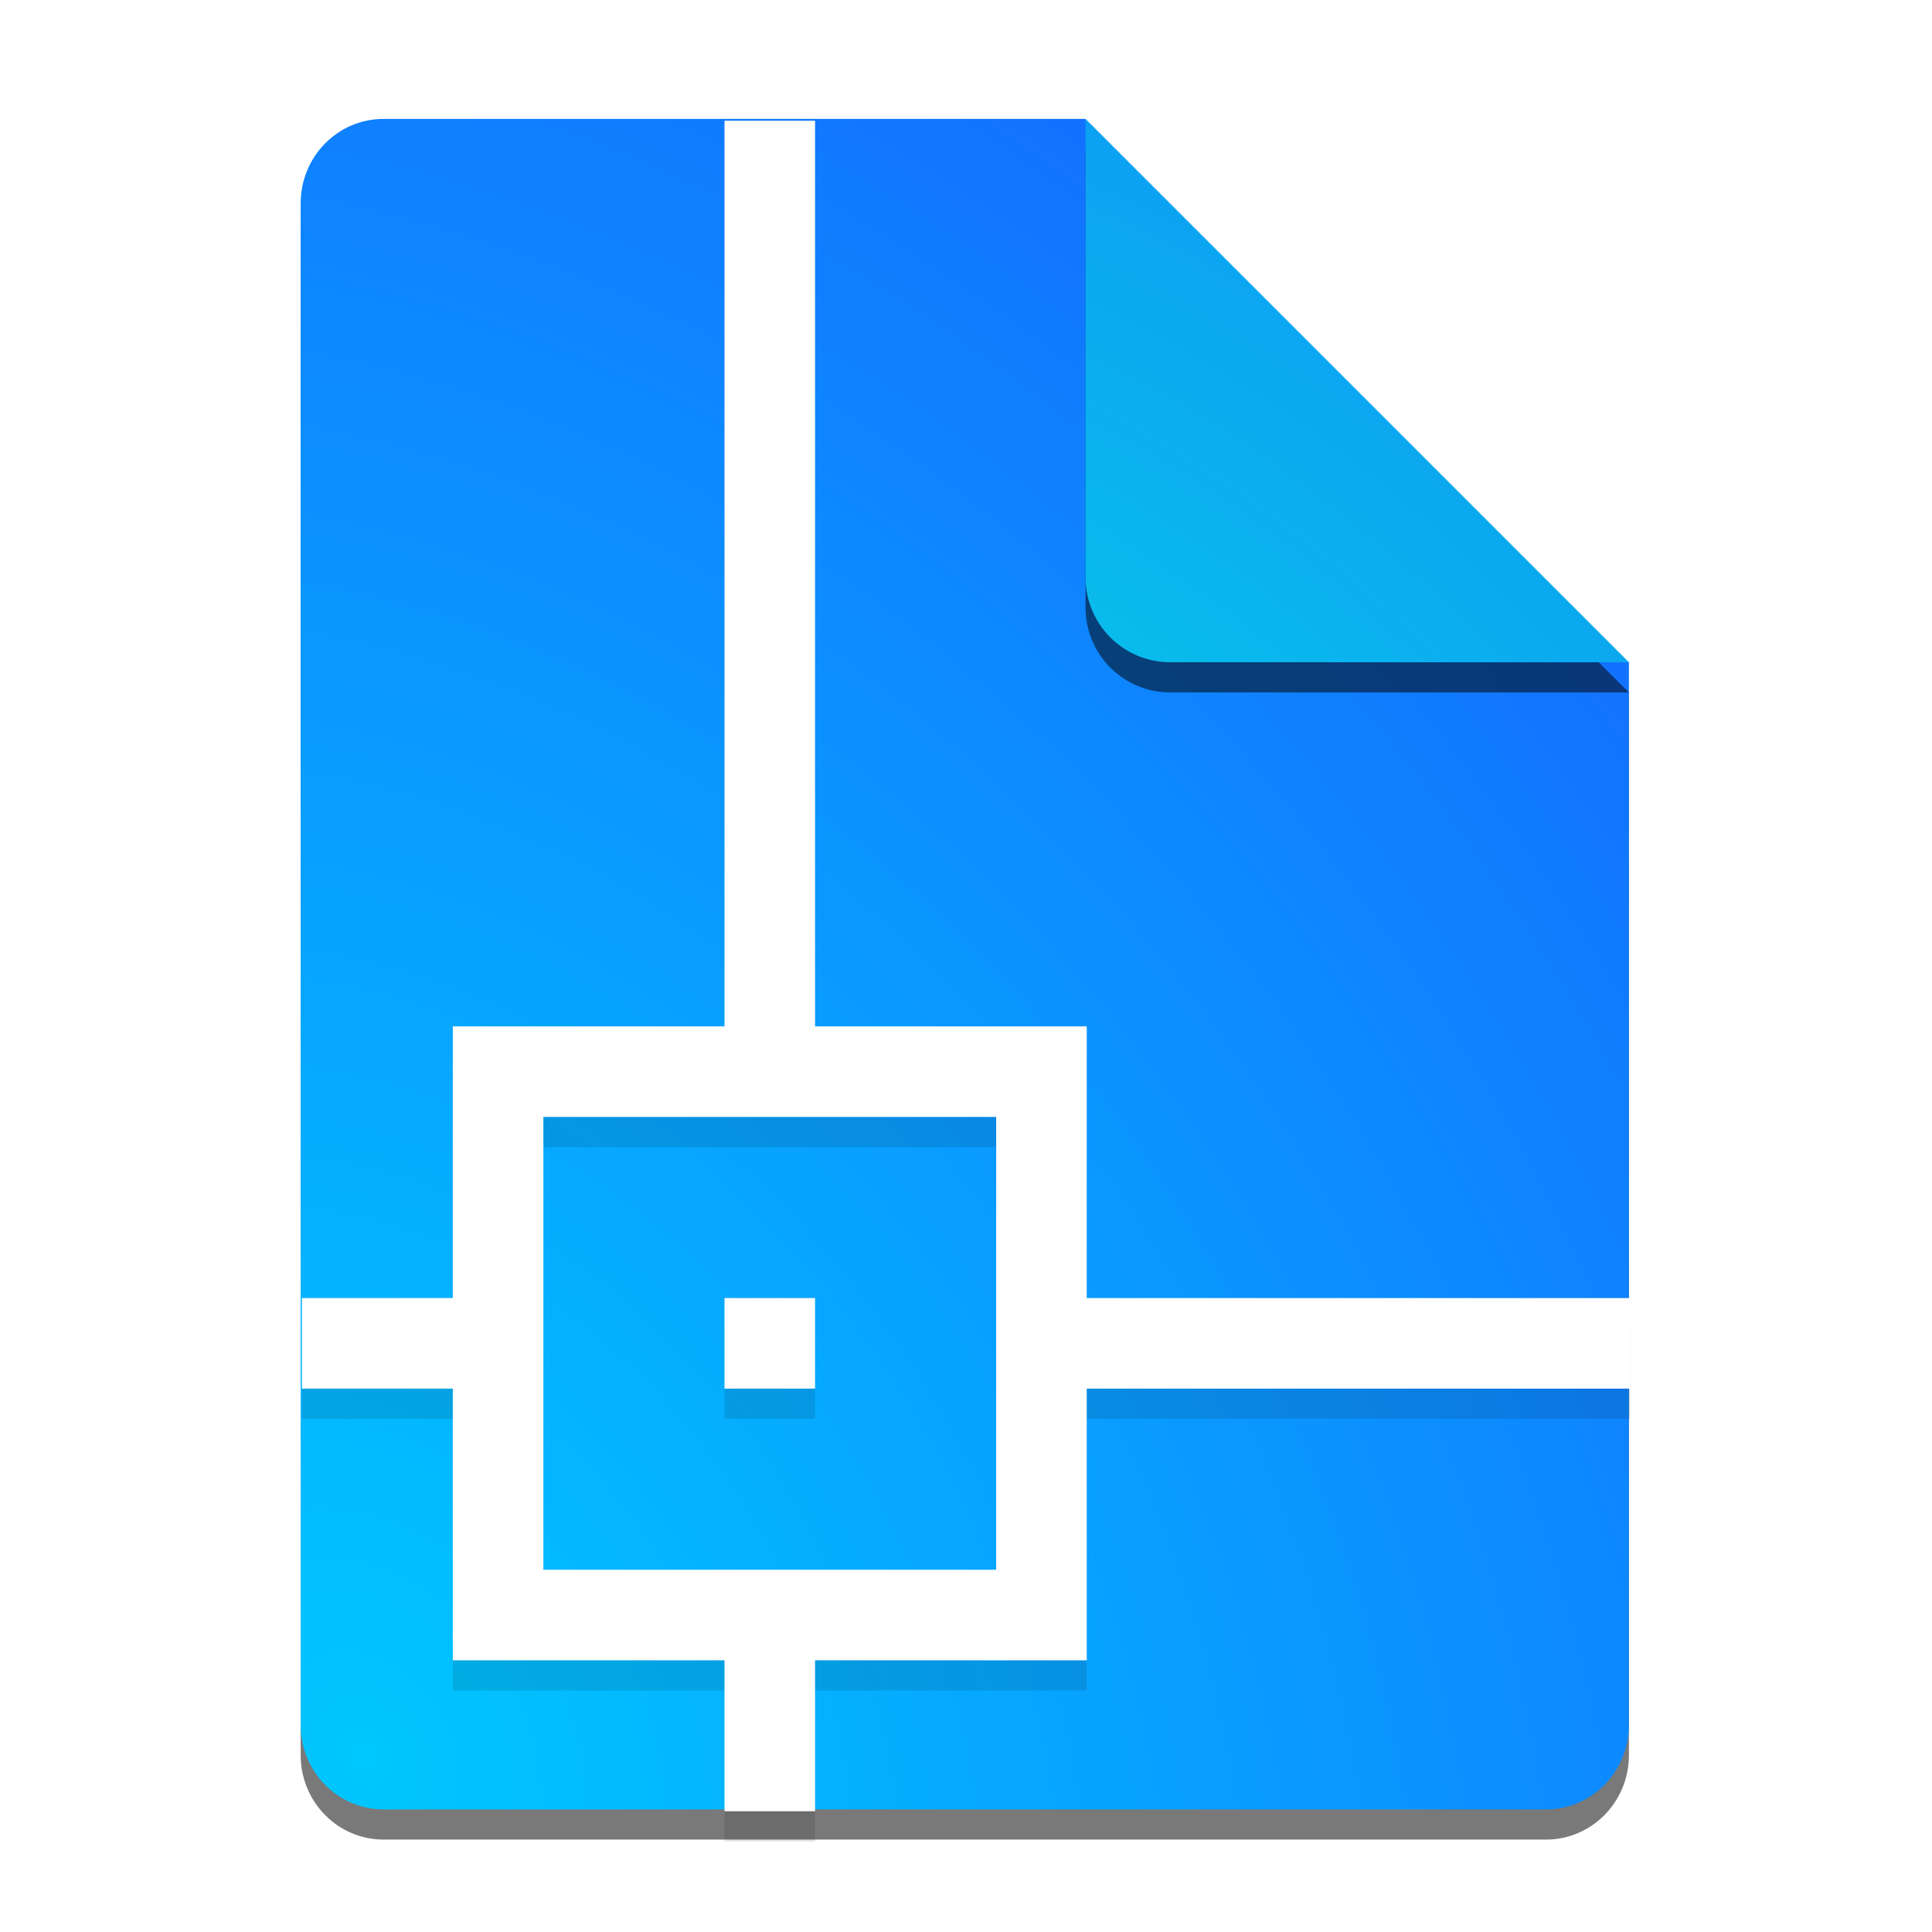 <?xml version="1.0" encoding="UTF-8" standalone="no"?>
<svg
   width="64"
   height="64"
   version="1.1"
   id="svg7"
   sodipodi:docname="application-x-acad.svg"
   inkscape:version="1.3.2 (091e20ef0f, 2023-11-25, custom)"
   xmlns:inkscape="http://www.inkscape.org/namespaces/inkscape"
   xmlns:sodipodi="http://sodipodi.sourceforge.net/DTD/sodipodi-0.dtd"
   xmlns:xlink="http://www.w3.org/1999/xlink"
   xmlns="http://www.w3.org/2000/svg"
   xmlns:svg="http://www.w3.org/2000/svg">
  <defs
     id="defs7">
    <inkscape:path-effect
       effect="fillet_chamfer"
       id="path-effect9"
       is_visible="true"
       lpeversion="1"
       nodesatellites_param="F,0,0,1,0,0,0,1 @ F,0,0,1,0,0,0,1 @ F,0,0,1,0,0,0,1 @ F,0,0,1,0,0,0,1 @ F,0,0,1,0,0,0,1 @ F,0,0,1,0,0,0,1 @ F,0,0,1,0,0,0,1 @ F,0,0,1,0,0,0,1 @ F,0,0,1,0,0,0,1 @ F,0,0,1,0,0,0,1 @ F,0,0,1,0,0,0,1 @ F,0,0,1,0,0,0,1 @ F,0,0,1,0,0,0,1 @ F,0,0,1,0,0,0,1 @ F,0,0,1,0,0,0,1 @ F,0,0,1,0,0,0,1 @ F,0,0,1,0,0,0,1 @ F,0,0,1,0,0,0,1 @ F,0,0,1,0,0,0,1 @ F,0,0,1,0,0,0,1 | F,0,0,1,0,0,0,1 @ F,0,0,1,0,0,0,1 @ F,0,0,1,0,0,0,1 @ F,0,0,1,0,0,0,1 | F,0,0,1,0,0,0,1 @ F,0,0,1,0,0,0,1 @ F,0,0,1,0,0,0,1 @ F,0,0,1,0,0,0,1"
       radius="0"
       unit="px"
       method="auto"
       mode="F"
       chamfer_steps="1"
       flexible="false"
       use_knot_distance="true"
       apply_no_radius="true"
       apply_with_radius="true"
       only_selected="false"
       hide_knots="false" />
    <radialGradient
       inkscape:collect="always"
       xlink:href="#linearGradient8"
       id="radialGradient11"
       cx="63.46"
       cy="14.893"
       fx="63.46"
       fy="14.893"
       r="9"
       gradientUnits="userSpaceOnUse"
       gradientTransform="matrix(9.048,2.424,-2.424,9.048,-522.884,-234.52)" />
    <linearGradient
       id="linearGradient8"
       inkscape:collect="always">
      <stop
         style="stop-color:#00ffdb;stop-opacity:1;"
         offset="0"
         id="stop8" />
      <stop
         style="stop-color:#136dff;stop-opacity:1;"
         offset="1"
         id="stop9" />
    </linearGradient>
    <filter
       inkscape:collect="always"
       style="color-interpolation-filters:sRGB"
       id="filter7"
       x="-0.133"
       y="-0.133"
       width="1.266"
       height="1.266">
      <feGaussianBlur
         inkscape:collect="always"
         stdDeviation="0.998"
         id="feGaussianBlur7" />
    </filter>
    <radialGradient
       inkscape:collect="always"
       xlink:href="#linearGradient2"
       id="radialGradient9"
       cx="12.125"
       cy="52.623"
       fx="12.125"
       fy="52.623"
       r="22"
       gradientTransform="matrix(2.277,-1.315,1.673,2.898,-103.562,-78.366)"
       gradientUnits="userSpaceOnUse" />
    <linearGradient
       id="linearGradient2"
       inkscape:collect="always">
      <stop
         style="stop-color:#00c7ff;stop-opacity:1;"
         offset="0"
         id="stop1" />
      <stop
         style="stop-color:#136dff;stop-opacity:1;"
         offset="1"
         id="stop2" />
    </linearGradient>
    <filter
       inkscape:collect="always"
       style="color-interpolation-filters:sRGB"
       id="filter8"
       x="-0.054"
       y="-0.043"
       width="1.109"
       height="1.086">
      <feGaussianBlur
         inkscape:collect="always"
         stdDeviation="0.998"
         id="feGaussianBlur8" />
    </filter>
    <filter
       inkscape:collect="always"
       style="color-interpolation-filters:sRGB"
       id="filter9"
       x="-0.041"
       y="-0.033"
       width="1.083"
       height="1.065">
      <feGaussianBlur
         inkscape:collect="always"
         stdDeviation="0.76"
         id="feGaussianBlur9" />
    </filter>
  </defs>
  <sodipodi:namedview
     id="namedview7"
     pagecolor="#ffffff"
     bordercolor="#000000"
     borderopacity="0.25"
     inkscape:showpageshadow="2"
     inkscape:pageopacity="0.0"
     inkscape:pagecheckerboard="0"
     inkscape:deskcolor="#d1d1d1"
     inkscape:zoom="13.890625"
     inkscape:cx="32"
     inkscape:cy="32"
     inkscape:window-width="1920"
     inkscape:window-height="1018"
     inkscape:window-x="0"
     inkscape:window-y="0"
     inkscape:window-maximized="1"
     inkscape:current-layer="svg7" />
  <path
     style="opacity:0.725;filter:url(#filter8)"
     d="m 12.71,4.939 c -1.524,0 -2.75,1.249 -2.75,2.8 V 58.139 c 0,1.55 1.227,2.8 2.75,2.8 h 38.5 c 1.522,0 2.75,-1.25 2.75,-2.8 v -35.2 l -14,-4 -4,-14 z"
     id="path1-3" />
  <path
     style="fill:url(#radialGradient9)"
     d="m 12.71,3.939 c -1.524,0 -2.75,1.249 -2.75,2.8 V 57.139 c 0,1.55 1.227,2.8 2.75,2.8 h 38.5 c 1.522,0 2.75,-1.25 2.75,-2.8 v -35.2 l -14,-4 -4,-14 z"
     id="path2-6" />
  <path
     style="opacity:0.725;filter:url(#filter7)"
     d="m 53.96,22.939 -18,-18 V 20.126 c 0,1.559 1.256,2.812 2.812,2.812 z"
     id="path3-7" />
  <path
     style="fill:url(#radialGradient11)"
     d="m 53.96,21.939 -18,-18 V 19.126 c 0,1.559 1.256,2.812 2.812,2.812 z"
     id="path4-5" />
  <path
     style="opacity:0.333;filter:url(#filter9)"
     d="m 24,5 v 30 h -9 v 9 h -5 v 3 h 5 v 9 h 9 v 5 h 3 v -5 h 9 V 47 H 54 V 44 H 36 V 35 H 27 V 5 Z M 18,53 V 38 h 15 v 15 m -9,-9 v 3 h 3 v -3 z"
     id="path6" />
  <path
     style="fill:#ffffff"
     d="m 24,4 v 30 h -9 v 9 h -5 v 3 h 5 v 9 h 9 v 5 h 3 v -5 h 9 V 46 H 54 V 43 H 36 V 34 H 27 V 4 Z M 18,52 V 37 h 15 v 15 m -9,-9 v 3 h 3 v -3 z"
     id="path7" />
</svg>
